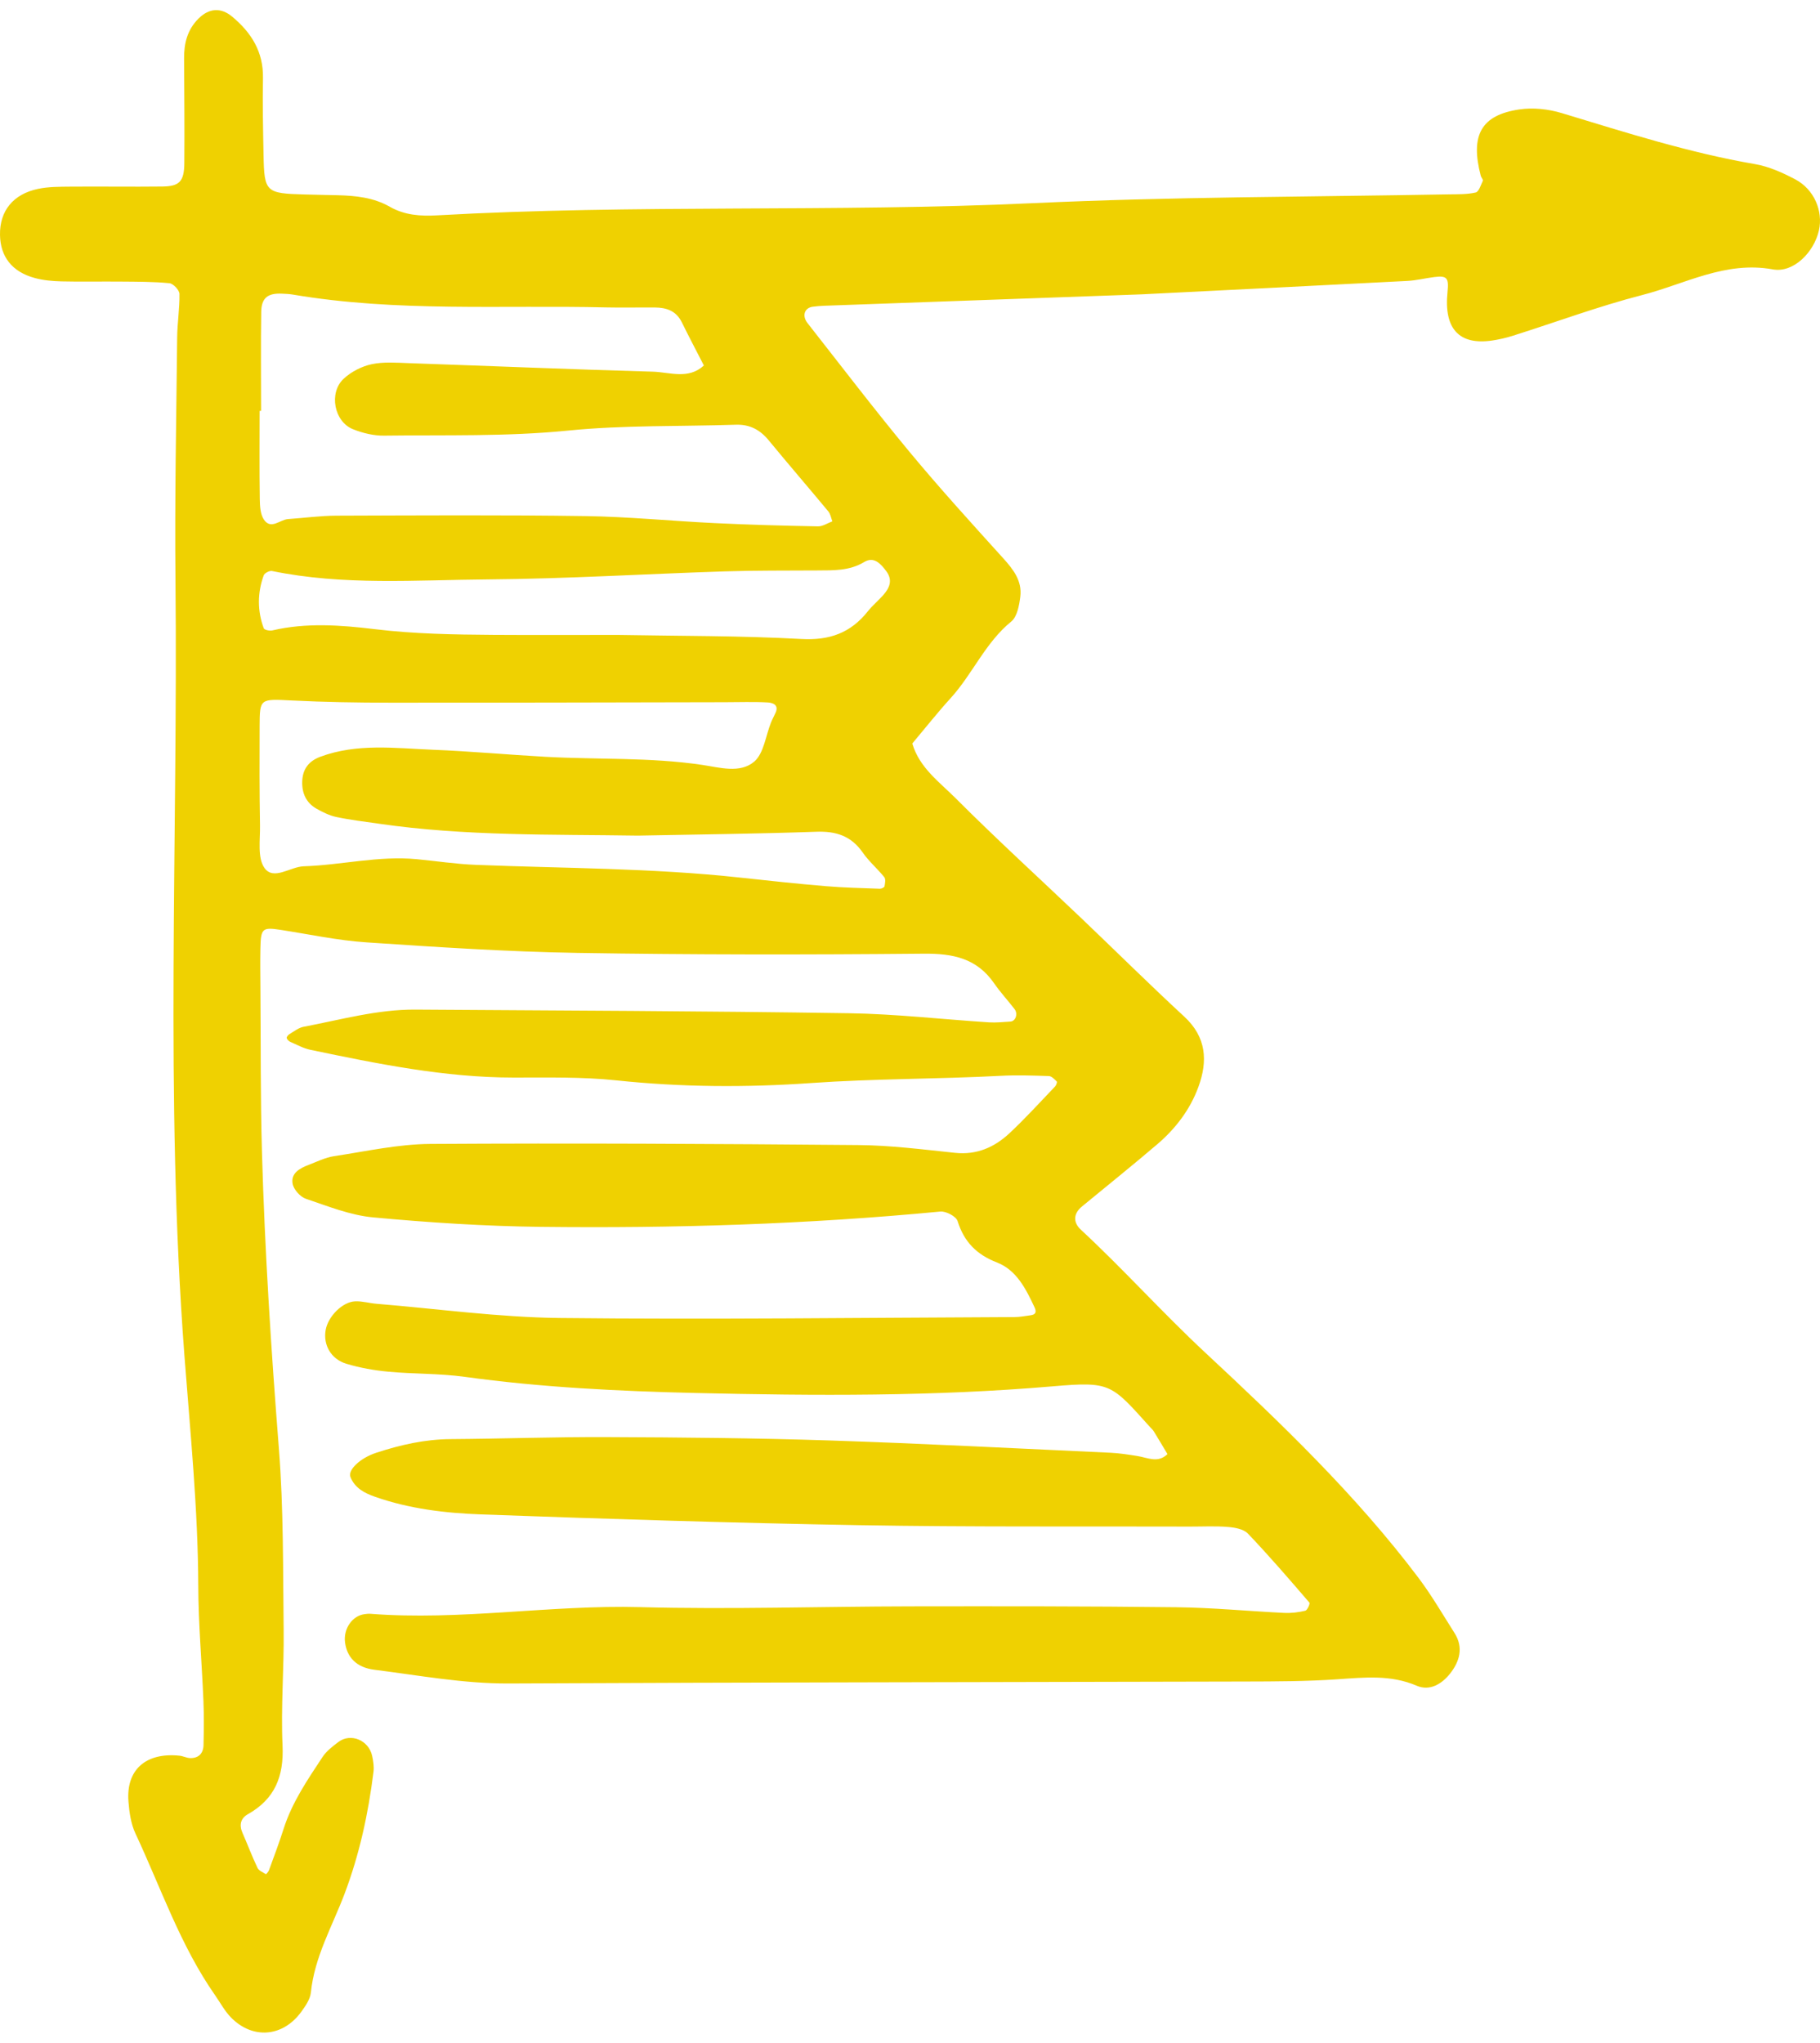 <svg width="90" height="101" viewBox="0 0 90 101" fill="none" xmlns="http://www.w3.org/2000/svg">
<path fill-rule="evenodd" clip-rule="evenodd" d="M14.895 99.478C15.103 99.192 15.339 98.853 15.373 98.521C15.551 96.763 16.424 95.259 17.03 93.662C17.773 91.703 18.212 89.681 18.469 87.61C18.502 87.353 18.458 87.077 18.403 86.82C18.235 86.041 17.338 85.671 16.728 86.136C16.445 86.352 16.145 86.58 15.952 86.871C15.208 87.999 14.441 89.116 14.024 90.429C13.806 91.117 13.548 91.793 13.302 92.472C13.273 92.55 13.16 92.674 13.151 92.669C13.001 92.575 12.799 92.496 12.733 92.355C12.461 91.787 12.242 91.196 11.988 90.619C11.815 90.223 11.906 89.9 12.263 89.7C13.586 88.955 14.043 87.839 13.972 86.308C13.885 84.408 14.049 82.499 14.027 80.595C13.991 77.601 14.025 74.599 13.791 71.62C13.407 66.742 13.094 61.863 12.954 56.974C12.877 54.254 12.899 51.532 12.877 48.81C12.872 48.176 12.864 47.54 12.877 46.905C12.896 45.896 12.973 45.838 13.884 45.978C15.293 46.197 16.698 46.5 18.115 46.595C21.585 46.828 25.058 47.057 28.535 47.116C34.245 47.21 39.958 47.209 45.67 47.155C47.111 47.141 48.3 47.372 49.164 48.626C49.471 49.069 49.842 49.467 50.17 49.895C50.35 50.128 50.224 50.494 49.968 50.511C49.614 50.534 49.258 50.571 48.908 50.55C46.595 50.401 44.286 50.134 41.972 50.099C34.833 49.99 27.694 49.965 20.553 49.919C18.666 49.906 16.85 50.421 15.015 50.769C14.765 50.815 14.539 50.999 14.31 51.135C14.246 51.173 14.164 51.277 14.178 51.327C14.197 51.403 14.283 51.482 14.359 51.517C14.686 51.658 15.009 51.838 15.35 51.908C18.67 52.6 21.987 53.279 25.399 53.28C27.094 53.281 28.802 53.241 30.483 53.419C33.693 53.759 36.915 53.776 40.106 53.551C43.226 53.332 46.346 53.358 49.461 53.195C50.262 53.152 51.066 53.179 51.868 53.206C52.004 53.21 52.146 53.366 52.26 53.478C52.285 53.504 52.23 53.663 52.173 53.722C51.427 54.5 50.7 55.304 49.913 56.038C49.168 56.733 48.292 57.114 47.23 57.002C45.634 56.836 44.035 56.63 42.437 56.617C35.386 56.555 28.335 56.518 21.284 56.561C19.694 56.571 18.102 56.928 16.519 57.167C16.085 57.232 15.671 57.442 15.254 57.601C14.825 57.764 14.377 58.008 14.469 58.526C14.52 58.813 14.846 59.179 15.126 59.274C16.219 59.643 17.326 60.09 18.457 60.194C21.208 60.45 23.973 60.629 26.733 60.662C33.331 60.74 39.924 60.535 46.501 59.905C46.779 59.879 47.279 60.142 47.353 60.376C47.678 61.413 48.297 62.033 49.303 62.424C50.267 62.799 50.733 63.731 51.159 64.641C51.268 64.874 51.212 65.002 50.964 65.034C50.701 65.068 50.436 65.122 50.173 65.123C42.676 65.154 35.178 65.249 27.681 65.168C24.662 65.135 21.642 64.714 18.622 64.466C18.269 64.437 17.916 64.33 17.566 64.344C16.94 64.367 16.23 65.082 16.106 65.75C15.97 66.483 16.356 67.2 17.13 67.432C17.806 67.636 18.517 67.76 19.22 67.825C20.463 67.941 21.723 67.905 22.959 68.075C26.764 68.601 30.596 68.788 34.419 68.877C40.302 69.015 46.191 69.051 52.071 68.546C54.938 68.3 54.948 68.429 56.877 70.569C56.936 70.635 57.009 70.695 57.054 70.77C57.283 71.144 57.507 71.521 57.732 71.898C57.26 72.362 56.747 72.072 56.24 71.992C55.801 71.923 55.359 71.852 54.915 71.831C50.282 71.62 45.65 71.375 41.017 71.223C37.359 71.104 33.697 71.072 30.038 71.057C27.451 71.045 24.865 71.139 22.274 71.157C21.008 71.167 19.796 71.441 18.605 71.832C17.795 72.098 17.193 72.688 17.329 73.031C17.552 73.585 18.029 73.827 18.544 74.008C20.245 74.606 22.025 74.816 23.798 74.88C30.037 75.107 36.28 75.304 42.523 75.413C47.966 75.507 53.412 75.465 58.858 75.482C59.481 75.484 60.11 75.448 60.73 75.501C61.069 75.529 61.498 75.605 61.713 75.831C62.762 76.931 63.758 78.087 64.751 79.242C64.792 79.287 64.648 79.618 64.551 79.641C64.215 79.722 63.857 79.766 63.512 79.75C61.732 79.664 59.954 79.49 58.175 79.47C53.802 79.418 49.428 79.421 45.055 79.427C40.592 79.433 36.126 79.584 31.667 79.465C27.2 79.345 22.766 80.143 18.302 79.793C18.214 79.787 18.124 79.8 18.036 79.811C17.426 79.881 16.974 80.531 17.062 81.209C17.159 81.953 17.635 82.451 18.512 82.561C20.721 82.838 22.909 83.25 25.157 83.24C37.296 83.181 49.435 83.176 61.572 83.143C63.09 83.14 64.611 83.136 66.123 83.033C67.458 82.943 68.764 82.795 70.057 83.351C70.702 83.629 71.299 83.265 71.706 82.752C72.177 82.157 72.385 81.463 71.925 80.742C71.345 79.83 70.8 78.888 70.153 78.027C67.046 73.905 63.332 70.356 59.587 66.868C57.479 64.904 55.558 62.759 53.451 60.804C53.044 60.428 53.091 59.994 53.501 59.657C54.747 58.629 56.01 57.619 57.238 56.569C58.136 55.8 58.852 54.863 59.263 53.739C59.732 52.458 59.658 51.279 58.564 50.268C56.848 48.683 55.187 47.035 53.495 45.422C51.413 43.438 49.286 41.501 47.254 39.466C46.45 38.66 45.462 37.958 45.114 36.762C45.746 36.011 46.356 35.238 47.015 34.514C48.097 33.322 48.728 31.771 50.011 30.728C50.3 30.492 50.402 29.929 50.455 29.5C50.55 28.718 50.107 28.153 49.603 27.596C48.033 25.862 46.457 24.13 44.964 22.328C43.24 20.249 41.601 18.1 39.932 15.975C39.644 15.606 39.788 15.212 40.2 15.165C40.377 15.143 40.555 15.125 40.733 15.119C45.725 14.938 50.715 14.759 56.452 14.554C60.34 14.359 64.971 14.131 69.603 13.89C70.045 13.866 70.482 13.755 70.926 13.699C71.556 13.621 71.652 13.735 71.58 14.441C71.395 16.253 72.148 17.076 73.786 16.838C74.138 16.785 74.489 16.704 74.828 16.596C76.954 15.924 79.052 15.143 81.204 14.589C83.325 14.045 85.321 12.891 87.669 13.32C88.692 13.506 89.706 12.467 89.947 11.394C90.163 10.434 89.711 9.363 88.778 8.869C88.152 8.539 87.472 8.232 86.784 8.114C83.523 7.554 80.384 6.547 77.226 5.591C76.564 5.392 75.81 5.309 75.131 5.411C73.237 5.691 72.7 6.69 73.225 8.694C73.248 8.782 73.351 8.884 73.327 8.938C73.229 9.149 73.129 9.483 72.973 9.518C72.546 9.617 72.09 9.602 71.647 9.61C64.779 9.737 57.912 9.728 51.046 10.047C41.241 10.503 31.415 10.095 21.609 10.648C20.795 10.694 20.009 10.642 19.276 10.223C18.474 9.765 17.585 9.674 16.686 9.653C16.15 9.639 15.616 9.632 15.079 9.616C13.139 9.564 13.069 9.504 13.032 7.664C13.007 6.394 12.982 5.124 13.004 3.854C13.026 2.556 12.428 1.613 11.484 0.825C10.925 0.357 10.339 0.401 9.821 0.914C9.263 1.466 9.098 2.139 9.103 2.892C9.112 4.614 9.13 6.338 9.115 8.062C9.107 8.974 8.877 9.212 8.026 9.223C6.509 9.241 4.992 9.216 3.475 9.229C2.943 9.234 2.398 9.23 1.881 9.339C0.643 9.599 -0.019 10.435 0 11.614C0.017 12.693 0.597 13.443 1.719 13.746C2.144 13.862 2.597 13.902 3.039 13.913C4.02 13.937 5.001 13.913 5.983 13.923C6.784 13.93 7.586 13.926 8.381 14.004C8.568 14.023 8.87 14.344 8.874 14.529C8.887 15.249 8.767 15.971 8.761 16.693C8.719 20.684 8.636 24.676 8.677 28.666C8.806 41.45 8.15 54.242 9.119 67.018C9.407 70.811 9.791 74.6 9.805 78.413C9.811 80.313 9.983 82.212 10.06 84.112C10.09 84.836 10.081 85.561 10.064 86.287C10.054 86.703 9.814 86.942 9.395 86.928C9.221 86.921 9.049 86.827 8.874 86.81C7.211 86.641 6.23 87.505 6.352 89.075C6.393 89.61 6.475 90.179 6.697 90.655C7.96 93.351 8.92 96.203 10.642 98.663C10.899 99.032 11.115 99.442 11.426 99.758C12.499 100.847 13.985 100.723 14.895 99.478ZM16.639 25.497C15.84 25.5 15.041 25.611 14.242 25.666C13.839 25.695 13.403 26.206 13.053 25.696C12.872 25.43 12.851 25.018 12.846 24.671C12.824 23.219 12.838 21.767 12.838 20.316L12.911 20.316C12.911 18.683 12.894 17.049 12.918 15.416C12.93 14.726 13.244 14.487 13.947 14.521C14.125 14.528 14.305 14.536 14.48 14.565C19.619 15.438 24.806 15.077 29.973 15.2C30.775 15.218 31.579 15.198 32.383 15.204C32.945 15.208 33.43 15.361 33.71 15.925C34.066 16.645 34.439 17.356 34.807 18.072C34.037 18.78 33.12 18.401 32.276 18.377C28.264 18.265 24.255 18.096 20.244 17.957C19.62 17.936 18.976 17.881 18.375 18.009C17.883 18.115 17.364 18.382 16.992 18.729C16.247 19.424 16.524 20.853 17.456 21.223C17.94 21.416 18.485 21.548 19.002 21.54C22.032 21.5 25.059 21.594 28.093 21.29C30.839 21.015 33.621 21.091 36.387 21.001C37.066 20.978 37.577 21.243 38.01 21.768C38.982 22.951 39.984 24.109 40.961 25.287C41.069 25.416 41.096 25.614 41.161 25.778C40.924 25.866 40.683 26.031 40.448 26.026C38.752 25.995 37.055 25.948 35.361 25.866C33.226 25.765 31.092 25.549 28.956 25.518C24.853 25.457 20.747 25.484 16.639 25.497ZM39.636 31.595C36.61 31.43 33.575 31.449 30.543 31.394C28.492 31.394 26.442 31.405 24.39 31.391C22.432 31.377 20.481 31.346 18.524 31.108C16.86 30.907 15.149 30.777 13.467 31.171C13.337 31.202 13.075 31.148 13.043 31.067C12.722 30.2 12.727 29.317 13.04 28.45C13.079 28.338 13.328 28.207 13.45 28.233C16.98 28.96 20.555 28.677 24.109 28.649C28.026 28.618 31.941 28.377 35.857 28.251C37.371 28.203 38.888 28.216 40.404 28.206C41.205 28.199 41.996 28.236 42.737 27.788C43.221 27.498 43.555 27.877 43.83 28.246C44.164 28.698 43.98 29.089 43.658 29.446C43.418 29.713 43.138 29.946 42.915 30.226C42.064 31.298 41.02 31.67 39.636 31.595ZM40.848 43.818C39.43 43.699 38.016 43.547 36.602 43.393C32.257 42.918 27.889 42.937 23.528 42.763C22.552 42.725 21.581 42.575 20.608 42.482C18.726 42.302 16.884 42.774 15.02 42.834C14.348 42.855 13.524 43.557 13.074 42.91C12.724 42.407 12.87 41.528 12.857 40.813C12.829 39.184 12.831 37.552 12.838 35.922C12.845 34.521 12.853 34.557 14.45 34.636C16.052 34.717 17.657 34.742 19.261 34.744C24.786 34.747 30.311 34.731 35.835 34.721C36.548 34.721 37.263 34.693 37.972 34.733C38.181 34.746 38.532 34.834 38.355 35.236C38.284 35.399 38.193 35.556 38.127 35.724C37.862 36.381 37.773 37.246 37.301 37.654C36.603 38.258 35.573 37.946 34.723 37.82C32.152 37.439 29.565 37.562 26.989 37.421C25.125 37.318 23.263 37.145 21.397 37.071C19.535 36.996 17.656 36.742 15.837 37.419C15.261 37.635 14.966 38.033 14.945 38.632C14.924 39.223 15.144 39.697 15.653 39.987C15.963 40.161 16.296 40.327 16.638 40.398C17.332 40.544 18.04 40.627 18.744 40.729C22.993 41.347 27.27 41.251 31.545 41.317C34.485 41.258 37.426 41.229 40.364 41.126C41.339 41.09 42.09 41.328 42.665 42.157C42.971 42.597 43.392 42.953 43.729 43.373C43.805 43.468 43.768 43.677 43.74 43.824C43.729 43.879 43.59 43.946 43.513 43.944C42.622 43.91 41.733 43.893 40.848 43.818Z" fill="#EFD101"/>
</svg>
